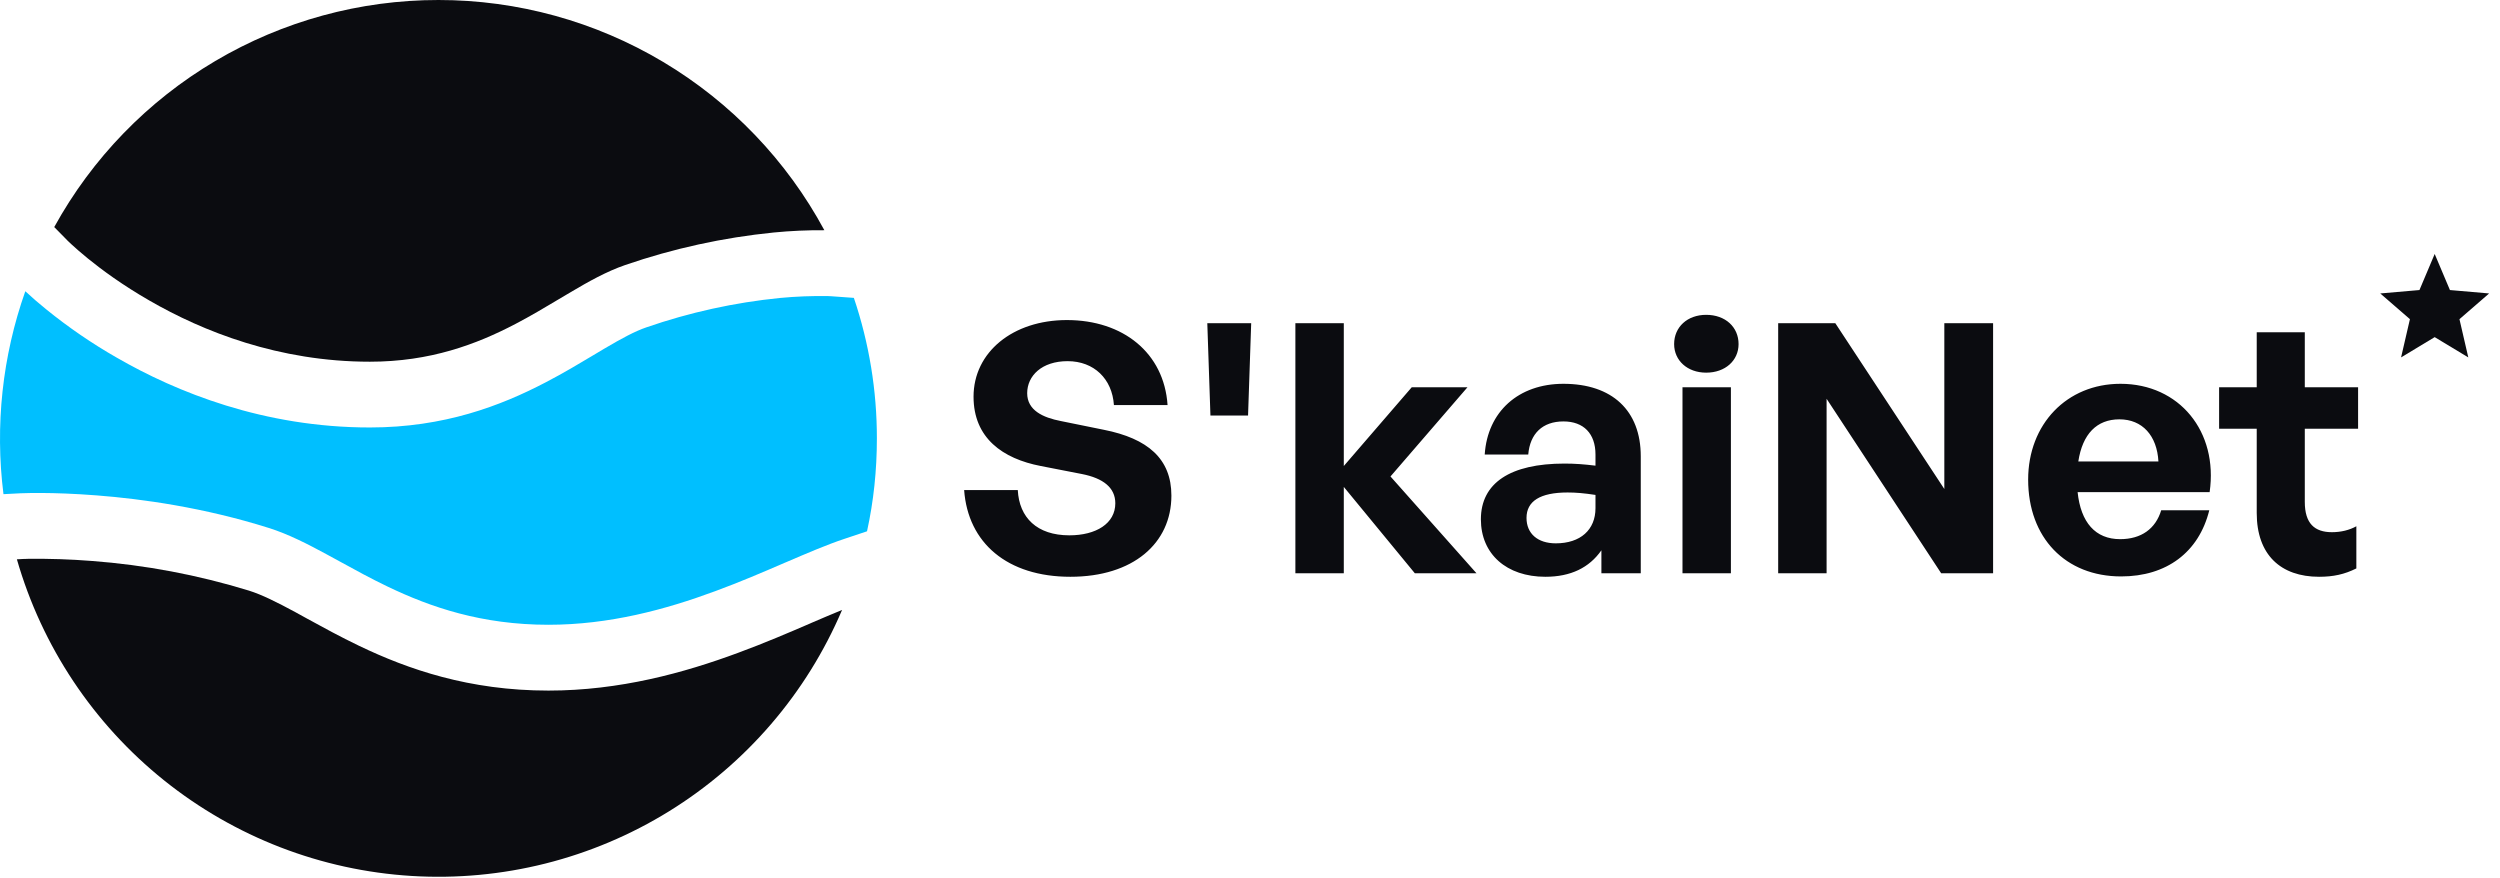 <svg width="689" height="242" viewBox="0 0 689 242" fill="none" xmlns="http://www.w3.org/2000/svg">
<path d="M232.075 168.103C229.2 169.285 226.336 170.493 223.483 171.728L223.363 171.789C217.478 174.326 210.736 177.226 203.377 179.933C188.563 185.419 170.836 190.325 151.153 190.325C129.246 190.325 112.45 184.452 98.989 178C93.793 175.51 88.972 172.864 84.731 170.544L81.444 168.732C76.248 165.928 72.212 163.91 68.611 162.775C54.501 158.441 39.952 155.697 25.232 154.594C19.392 154.135 13.533 153.941 7.675 154.014L6.745 154.05H6.491L4.654 154.147C11.553 178.147 25.715 199.421 45.194 215.047C64.673 230.673 88.513 239.884 113.437 241.413C138.362 242.943 163.149 236.716 184.392 223.589C205.636 210.463 222.293 191.079 232.075 168.103ZM14.949 62.58L18.538 66.229L18.574 66.277L18.804 66.495L19.843 67.473C20.798 68.343 22.26 69.648 24.193 71.219C28.06 74.361 33.799 78.59 41.158 82.819C55.888 91.326 76.792 99.688 101.937 99.688C118.54 99.688 131.251 94.927 142.03 89.296C146.319 87.048 150.186 84.74 154.028 82.445L157.351 80.475C162.088 77.672 167.139 74.82 172.262 73.056C185.527 68.487 199.277 65.475 213.237 64.078C217.875 63.624 222.533 63.414 227.193 63.45C216.839 44.262 201.486 28.233 182.761 17.063C164.037 5.892 142.639 -0.003 120.836 2.04153e-06C99.2 -0.004 77.96 5.801 59.334 16.809C40.708 27.817 25.38 43.624 14.949 62.58Z" fill="#0B0C10"/>
<path d="M238.951 146.426C240.763 138.161 241.669 129.63 241.669 120.833C241.68 107.661 239.538 94.575 235.326 82.094L228.958 81.635H228.825L228.208 81.599C223.788 81.529 219.367 81.703 214.965 82.118C202.419 83.374 190.063 86.091 178.147 90.214C174.969 91.302 171.344 93.259 166.571 96.075L163.575 97.863C159.684 100.195 155.237 102.853 150.428 105.355C137.982 111.867 122.358 117.812 101.95 117.812C72.732 117.812 48.699 108.11 32.108 98.528C25.317 94.642 18.851 90.213 12.775 85.284C10.783 83.681 8.849 82.009 6.975 80.269C0.642 98.187 -1.418 117.336 0.957 136.191L5.609 135.95H5.742L6.068 135.937C7.88 135.868 9.693 135.844 11.506 135.865C15.167 135.889 20.363 136.034 26.646 136.53C39.177 137.496 56.214 139.877 74.049 145.495C79.487 147.199 84.912 150.002 90.084 152.806L93.697 154.775C97.878 157.071 102.119 159.403 106.831 161.663C118.673 167.342 132.738 172.187 151.153 172.187C167.864 172.187 183.319 168.031 197.094 162.932C203.993 160.394 210.373 157.651 216.318 155.077L216.536 154.993C222.276 152.528 227.858 150.123 232.764 148.492L238.951 146.426Z" fill="#00BFFF"/>
<path d="M322.836 136.592C322.836 149.744 312.276 158.96 294.996 158.96C277.62 158.96 266.772 149.648 265.716 135.056H280.5C280.884 142.64 285.78 147.536 294.708 147.536C302.1 147.536 307.38 144.272 307.38 138.704C307.38 134.384 304.02 131.792 298.164 130.64L286.836 128.432C276.372 126.416 268.308 120.752 268.308 109.328C268.308 97.04 279.156 88.208 294.036 88.208C309.492 88.208 320.82 97.232 321.78 111.632H306.996C306.516 104.432 301.524 99.536 294.228 99.536C287.124 99.536 283.092 103.568 283.092 108.368C283.092 113.072 287.412 115.088 292.404 116.048L304.212 118.448C316.308 120.848 322.836 126.416 322.836 136.592ZM343.964 114.512H333.596L332.732 89.072H344.828L343.964 114.512ZM370.351 158H357.007V89.072H370.351V128.432L389.071 106.736H404.431L383.215 131.312L406.927 158H389.935L370.351 134.192V158ZM441.347 158V151.664C437.987 156.464 432.899 158.96 425.891 158.96C415.235 158.96 408.131 152.72 408.131 143.12C408.131 133.136 416.195 127.76 431.171 127.76C434.051 127.76 436.547 127.952 439.715 128.336V125.264C439.715 119.504 436.451 116.144 430.883 116.144C425.123 116.144 421.667 119.504 421.187 125.264H409.187C409.955 113.456 418.499 105.776 430.883 105.776C444.323 105.776 452.195 113.168 452.195 125.744V158H441.347ZM420.707 142.736C420.707 147.056 423.779 149.744 428.771 149.744C435.587 149.744 439.715 146 439.715 140.048V136.4C436.547 135.92 434.339 135.728 432.035 135.728C424.451 135.728 420.707 138.128 420.707 142.736ZM479.15 94.832C479.15 99.344 475.502 102.704 470.222 102.704C465.038 102.704 461.39 99.344 461.39 94.832C461.39 90.128 465.038 86.768 470.222 86.768C475.502 86.768 479.15 90.128 479.15 94.832ZM477.038 158H463.694V106.736H477.038V158ZM534.993 158L503.409 109.904V158H490.065V89.072H505.809L535.857 134.768V89.072H549.297V158H534.993ZM584.591 158.864C569.231 158.864 558.959 148.208 558.959 132.176C558.959 116.912 569.615 105.776 584.399 105.776C600.623 105.776 611.375 118.928 608.975 135.632H572.591C573.455 143.984 577.487 148.592 584.303 148.592C590.159 148.592 594.095 145.712 595.631 140.624H608.879C605.999 152.24 597.071 158.864 584.591 158.864ZM584.111 115.568C577.871 115.568 573.935 119.6 572.783 127.184H594.863C594.479 120.08 590.447 115.568 584.111 115.568ZM649.41 145.04V156.656C646.146 158.288 643.074 158.96 639.138 158.96C628.578 158.96 621.954 152.912 621.954 141.392V118.16H611.586V106.736H621.954V91.568H635.202V106.736H649.89V118.16H635.202V138.32C635.202 144.272 637.89 146.672 642.69 146.672C645.186 146.672 647.49 146.096 649.41 145.04Z" fill="#0B0C10"/>
<path d="M661.737 98.5L664.175 87.963L656 80.875L666.8 79.938L671 70L675.2 79.938L686 80.875L677.825 87.963L680.262 98.5L671 92.912L661.737 98.5Z" fill="#0B0C10"/>
</svg>
